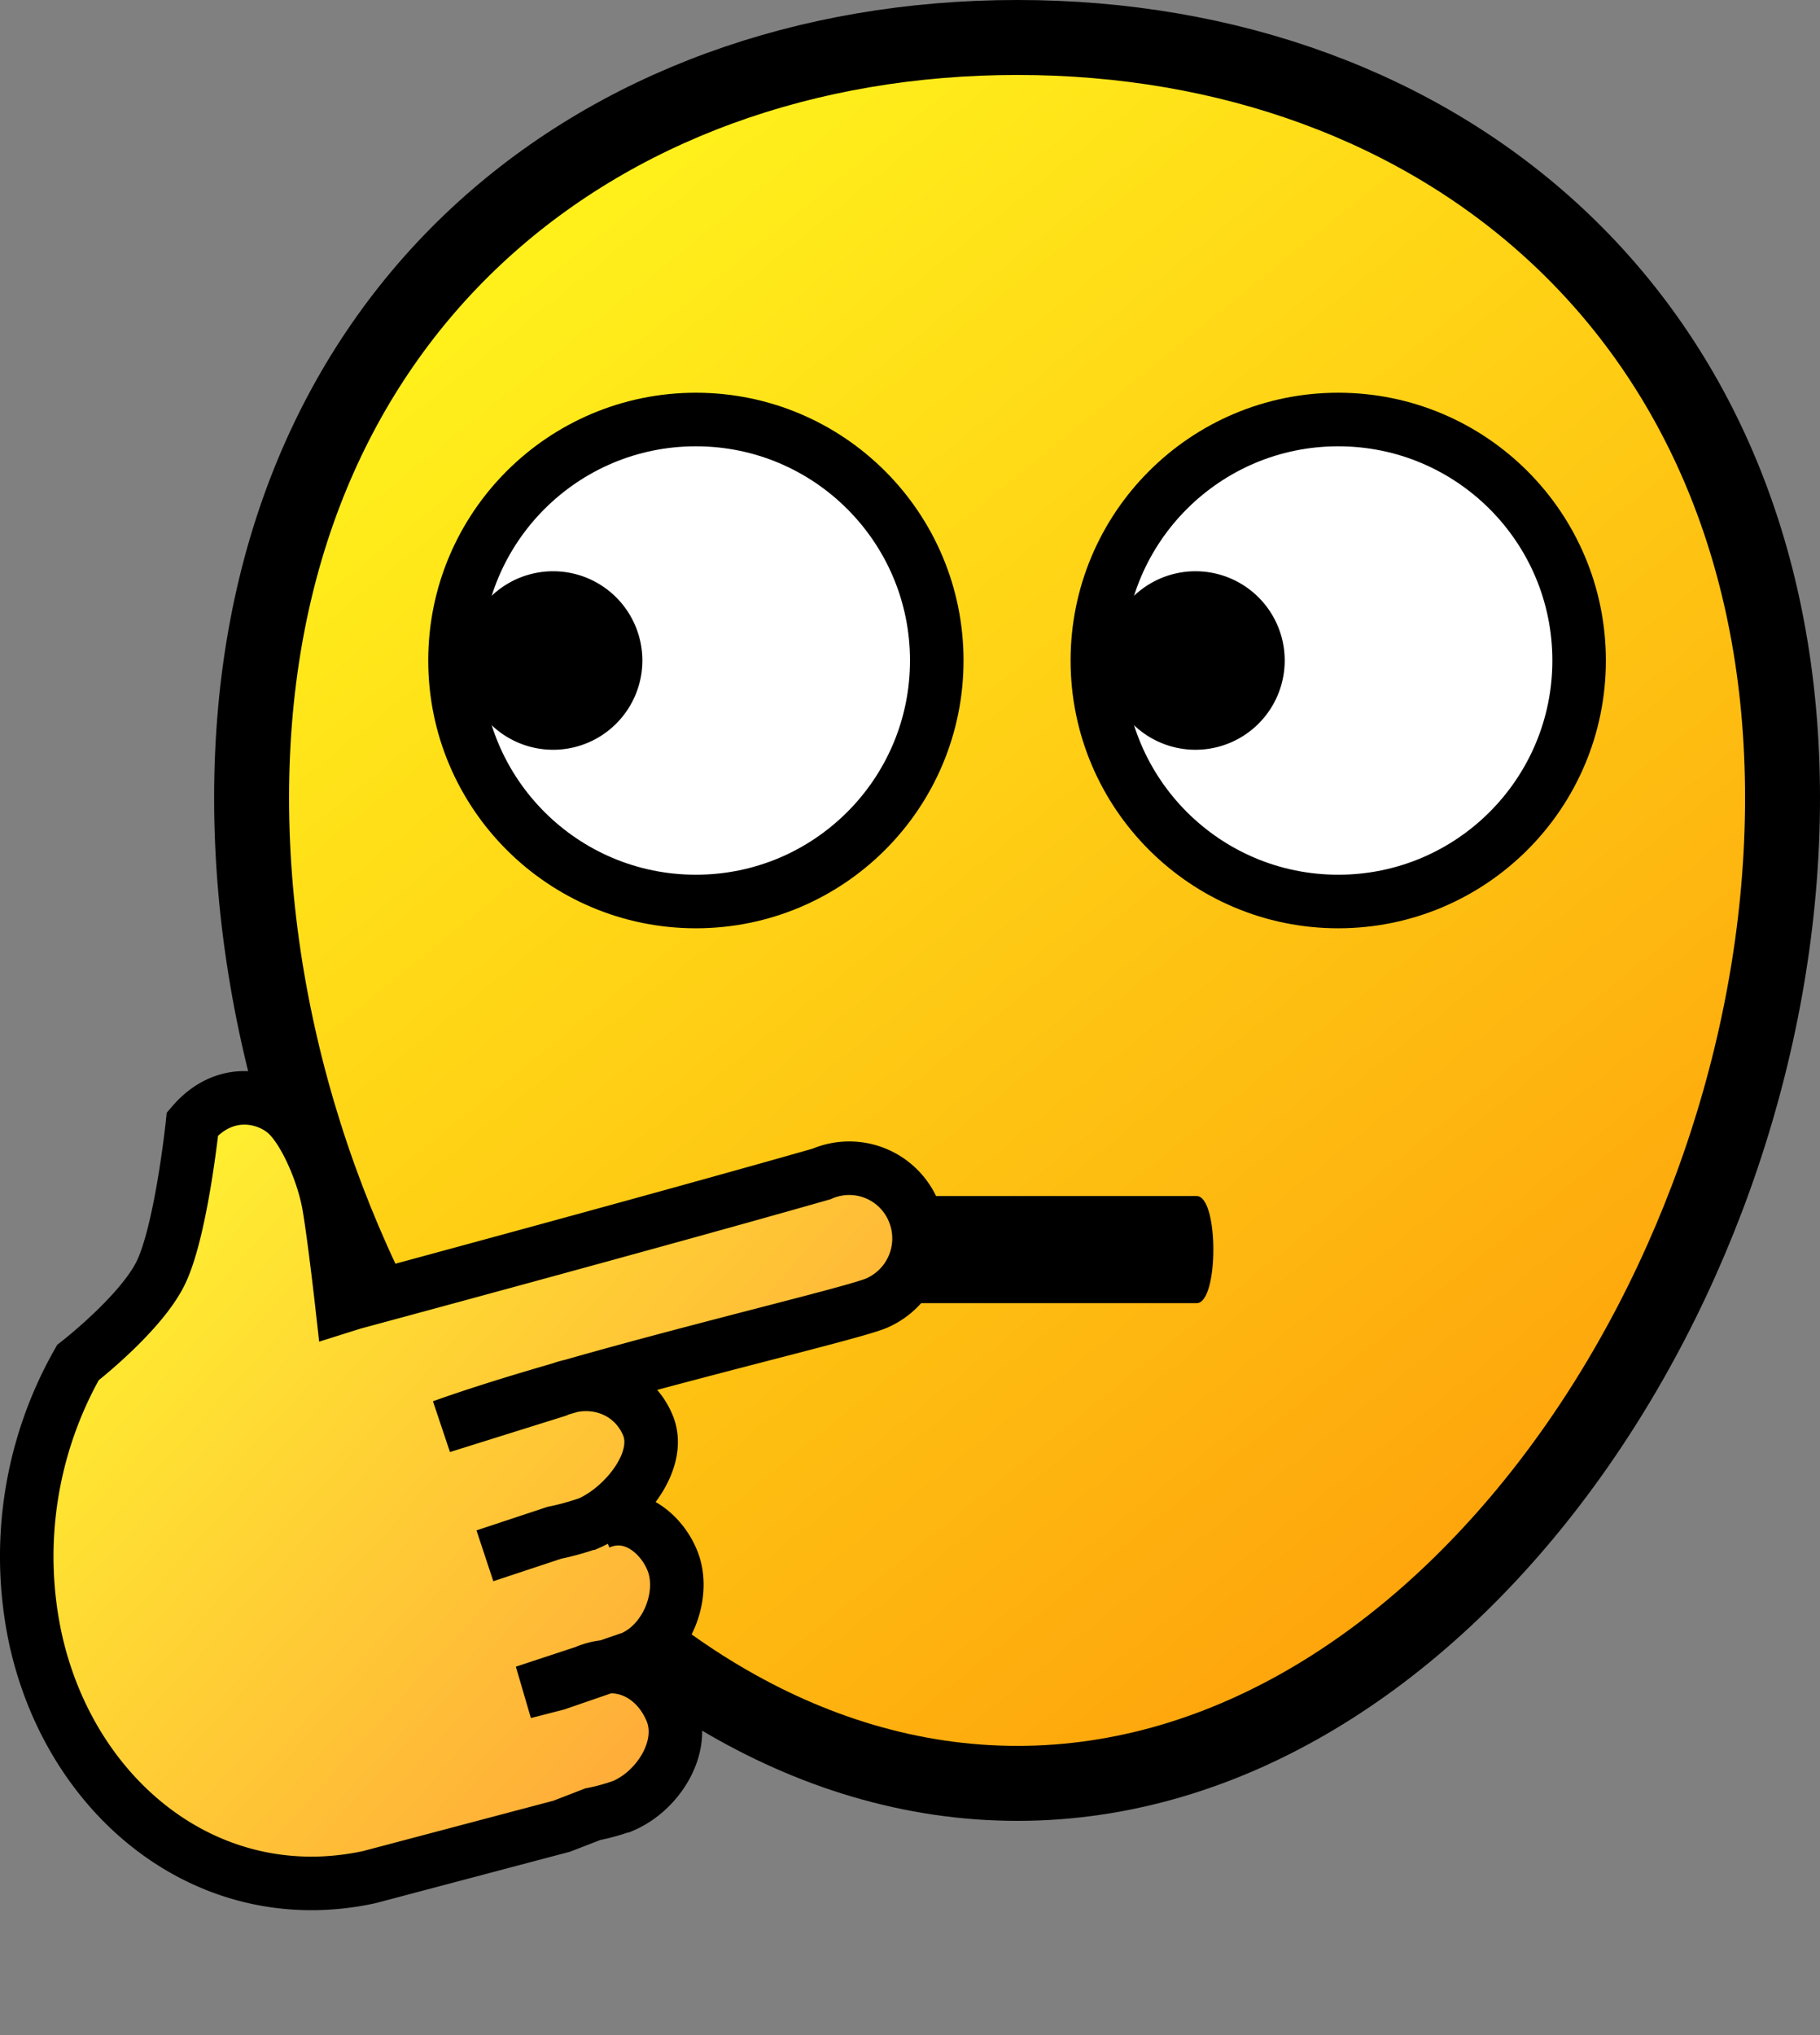 <svg xmlns="http://www.w3.org/2000/svg" xmlns:xlink="http://www.w3.org/1999/xlink" width="51" height="57" data-name="Layer 1"><rect width="100%" height="100%" fill="#808080" stroke="none"/><defs><linearGradient id="b" x1="11.495" x2="40.887" y1="8.183" y2="44.553" gradientUnits="userSpaceOnUse"><stop offset="0" stop-color="#ffff2e" style="stop-color:#fff21c;stop-opacity:1"/><stop offset="1" stop-color="#ff913d" style="stop-color:#fea40c;stop-opacity:1"/></linearGradient><linearGradient xlink:href="#a" id="c" x1=".463" x2="26.01" y1="30.295" y2="53.433" gradientUnits="userSpaceOnUse"/><linearGradient id="a"><stop offset="0" style="stop-color:#ffff2e;stop-opacity:1"/><stop offset="1" style="stop-color:#ff913d;stop-opacity:1"/></linearGradient></defs><path d="M49.95 22.348c0 13.507-9.597 27.602-21.44 27.602-11.842 0-21.46-14.063-21.46-27.602C7.05 8.81 16.668 1.05 28.51 1.05c11.843 0 21.44 7.803 21.44 21.298Z" style="display:inline;fill:url(#b);stroke:#000;stroke-width:2.1;stroke-dasharray:none;stroke-opacity:1"/><path d="M33.533 36.5h-9.066c-.623 0-.623-3 0-3h9.066c.623 0 .623 3 0 3" style="display:inline;fill:#000;fill-opacity:1;stroke:none;stroke-width:0;stroke-dasharray:none;stroke-opacity:1"/><path d="M16.777 42.656c.99-.432 1.845.39 2.1 1.152.304.91-.186 2.2-1.177 2.63-.159.07.04.018-.13.043l-1.974.68-.906.233 1.702-.561c.991-.431 1.985.07 2.413 1.068.428.998-.34 2.24-1.333 2.673a5.805 5.805 0 0 1-.863.24l-.866.335-5.4 1.428c-4.506.97-8.4-2.207-9.363-6.742a11.003 11.003 0 0 1 1.203-7.67s1.696-1.314 2.29-2.45c.595-1.135.92-4.237.92-4.237.944-1.1 2.153-.755 2.665-.257.512.497 1.012 1.668 1.163 2.564.152.895.366 2.804.366 2.804l.305-.096s8.58-2.312 13.13-3.612a1.95 1.95 0 0 1 2.57 1.026 1.974 1.974 0 0 1-1.02 2.588c-.821.358-8.169 2.02-12.187 3.459l3.214-1.006c.99-.432 2.123-.041 2.55.958.43.997-.655 2.325-1.646 2.757a7.34 7.34 0 0 1-.968.268l-1.947.645" style="display:inline;fill:url(#c);fill-opacity:1;stroke:#000;stroke-width:1.5;stroke-dasharray:none;stroke-opacity:1"/><ellipse cx="37.5" cy="18.5" rx="6.75" ry="6.75"  style="fill:#fff;stroke:#000;stroke-width:1.5"><animate id="z" fill="remove" attributeName="ry" attributeType="XML" begin="0.1s;z.end+0.7s" dur="0.2s" repeatCount="1" to="2"/></ellipse><ellipse cx="19.5" cy="18.5" rx="6.75" ry="6.75" style="fill:#fff;stroke:#000;stroke-width:1.5"><animate fill="remove" attributeName="ry" attributeType="XML" begin="0.1s;z.end+0.7s" dur="0.2s" repeatCount="1" to="2"/></ellipse><path d="M36 18.5a2.5 2.5 0 1 0-5 0 2.5 2.5 0 0 0 5 0" style="display:inline;fill:#000;fill-opacity:1;fill-rule:nonzero;stroke:none;stroke-width:0;stroke-dasharray:none"><animate attributeName="d" begin="0s" dur="2.4s" repeatCount="indefinite" values="m 36,18.5 a 2.5,2.5 0 1 0 -5,0 2.5,2.5 0 0 0 5,0; m 36,18.5 a 2.5,2.5 0 1 0 -5,0 2.5,2.5 0 0 0 5,0; m 36,18.5 a 2.5,2.5 0 1 0 -5,0 2.5,2.5 0 0 0 5,0; m 44,18.5 a 2.5,2.5 0 1 0 -5,0 2.5,2.5 0 0 0 5,0; m 44,18.5 a 2.5,2.5 0 1 0 -5,0 2.5,2.5 0 0 0 5,0; m 44,18.5 a 2.5,2.5 0 1 0 -5,0 2.5,2.5 0 0 0 5,0; m 36,18.5 a 2.5,2.5 0 1 0 -5,0 2.5,2.5 0 0 0 5,0; m 36,18.5 a 2.5,2.5 0 1 0 -5,0 2.5,2.5 0 0 0 5,0; m 36,18.5 a 2.5,2.5 0 1 0 -5,0 2.5,2.5 0 0 0 5,0"/></path><path d="M18 18.5a2.5 2.5 0 1 0-5 0 2.5 2.5 0 0 0 5 0" style="display:inline;fill:#000;fill-opacity:1;fill-rule:nonzero;stroke:none;stroke-width:0;stroke-dasharray:none"><animate attributeName="d" begin="0s" dur="2.4s" repeatCount="indefinite" values="m 18,18.501 a 2.5,2.5 0 1 0 -5,0 2.5,2.5 0 0 0 5,0; m 18,18.501 a 2.5,2.5 0 1 0 -5,0 2.5,2.5 0 0 0 5,0; m 18,18.501 a 2.5,2.5 0 1 0 -5,0 2.5,2.5 0 0 0 5,0; m 26,18.501 a 2.5,2.5 0 1 0 -5,0 2.5,2.5 0 0 0 5,0; m 26,18.501 a 2.5,2.5 0 1 0 -5,0 2.5,2.5 0 0 0 5,0; m 26,18.501 a 2.5,2.5 0 1 0 -5,0 2.5,2.5 0 0 0 5,0;m 18,18.501 a 2.5,2.5 0 1 0 -5,0 2.5,2.5 0 0 0 5,0; m 18,18.501 a 2.5,2.5 0 1 0 -5,0 2.5,2.5 0 0 0 5,0; m 18,18.501 a 2.5,2.5 0 1 0 -5,0 2.5,2.5 0 0 0 5,0"/></path></svg>